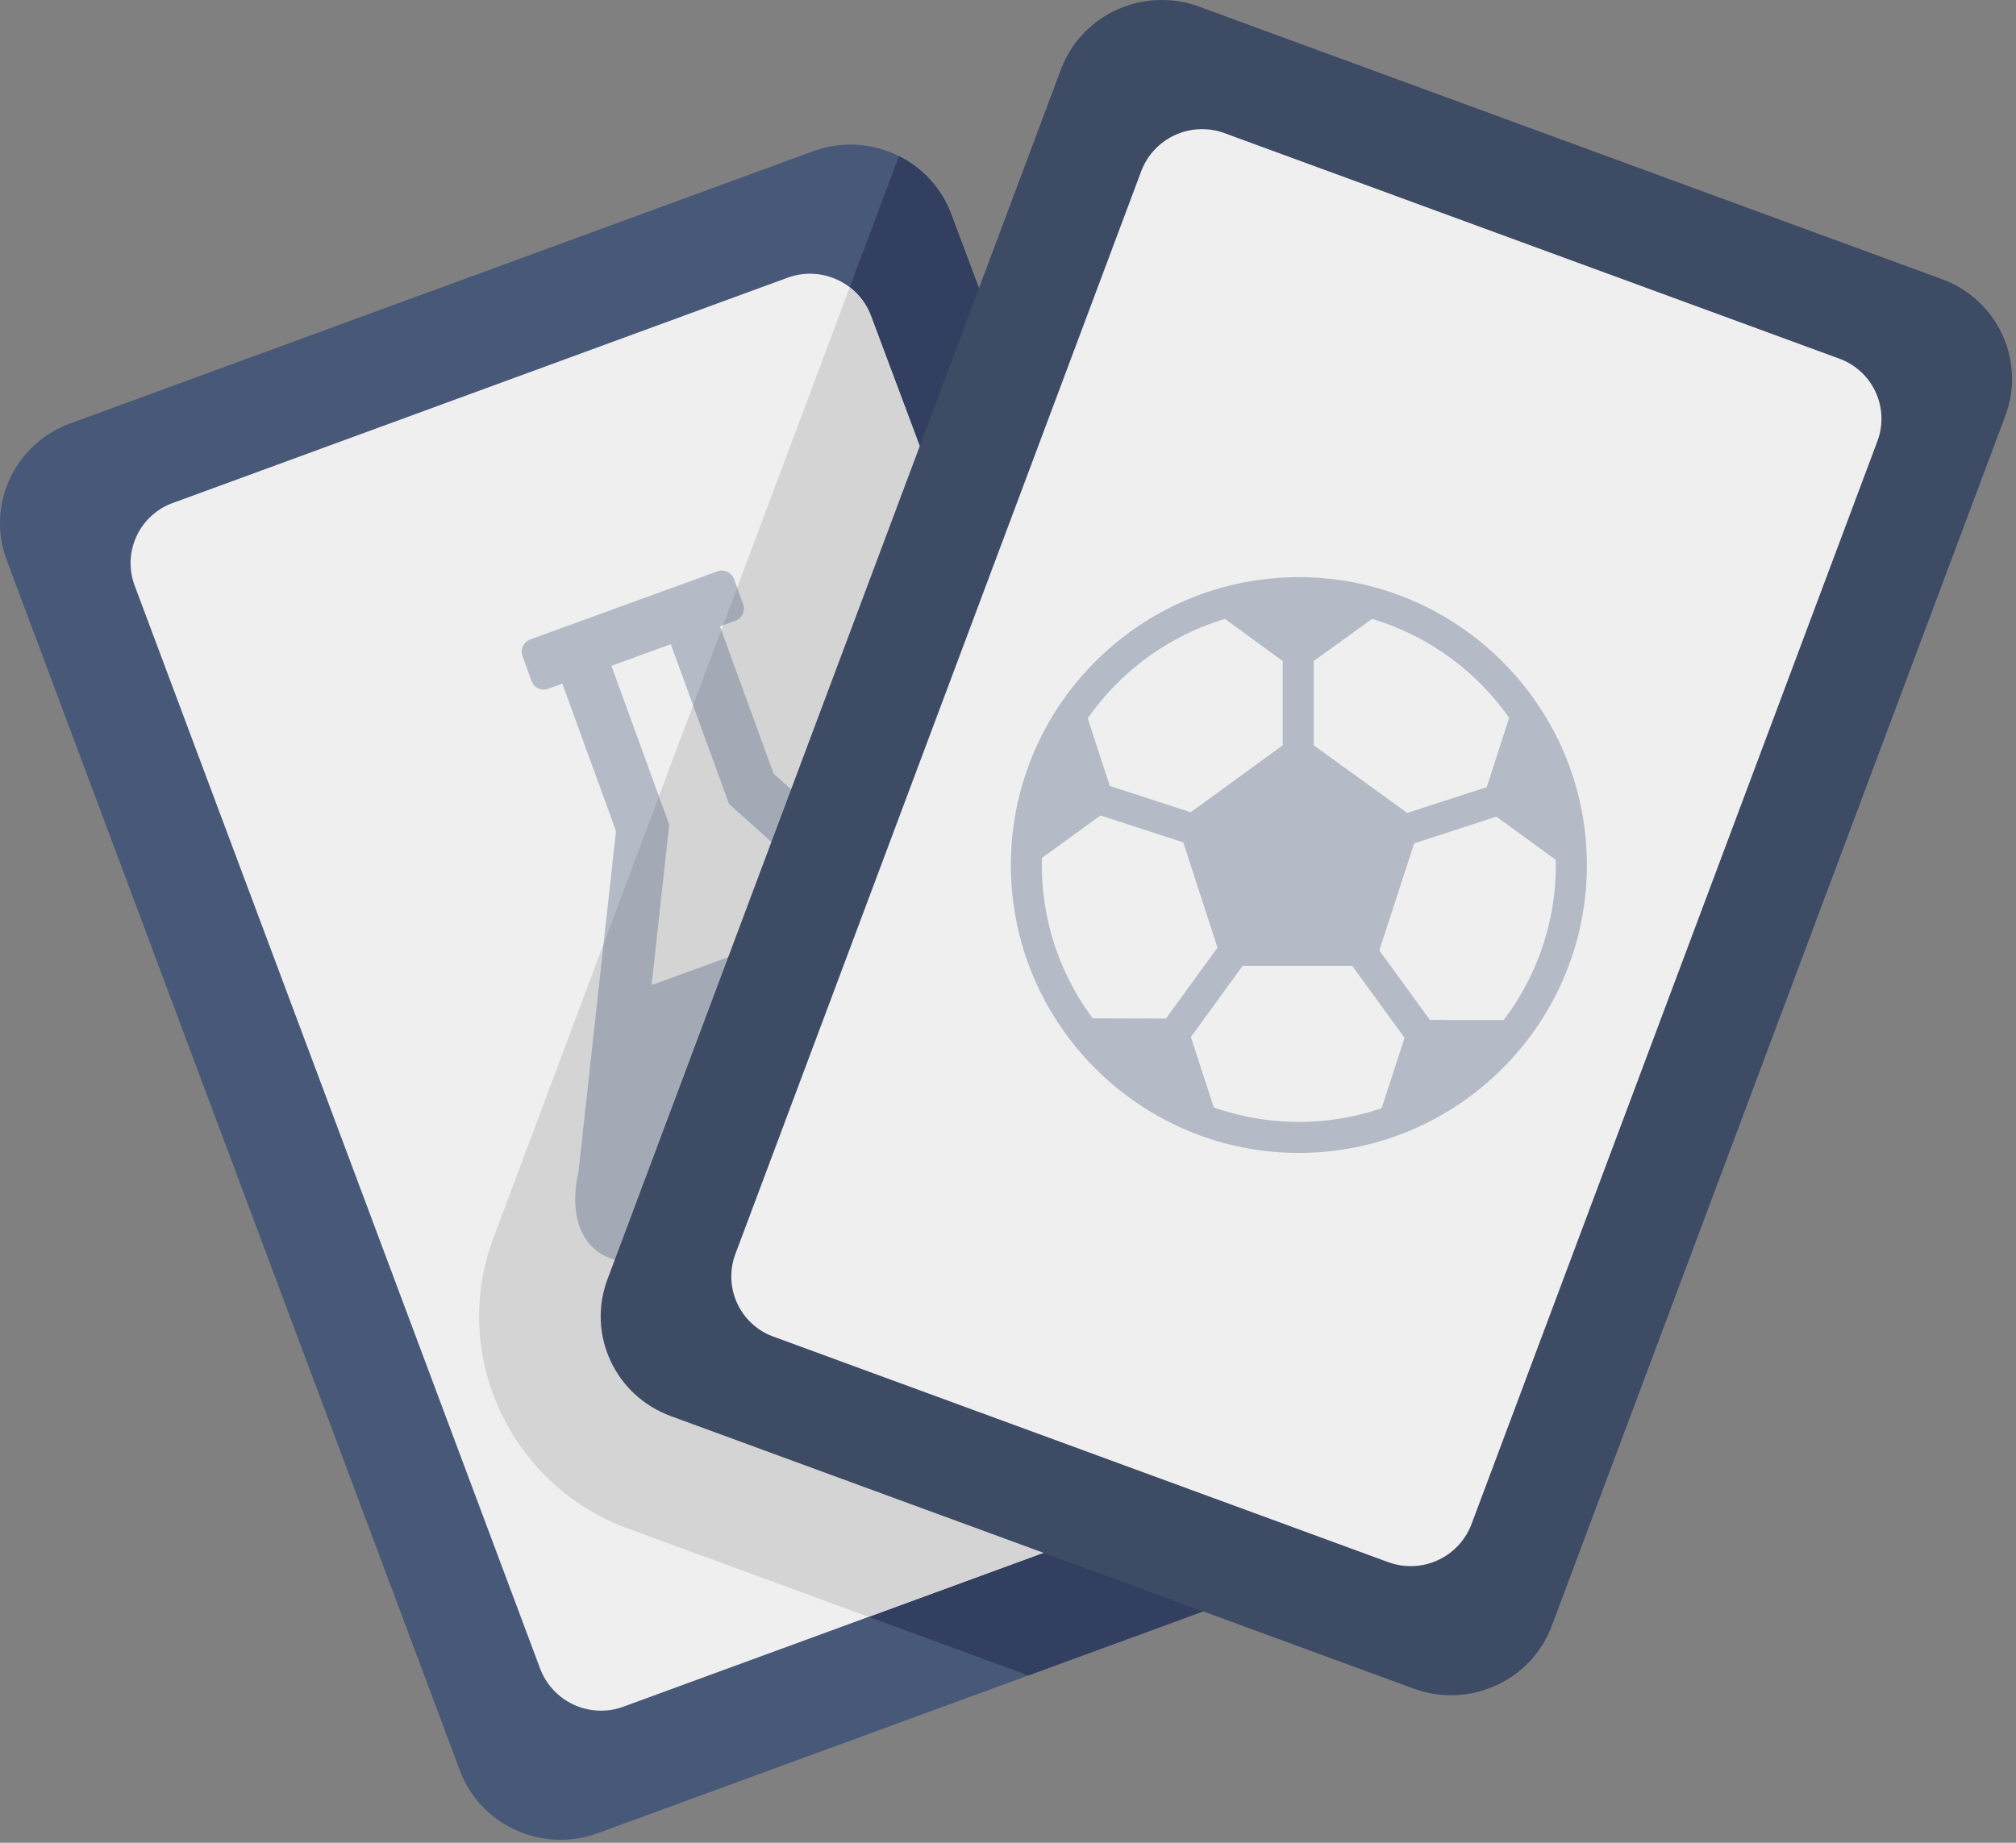 <svg width="70" height="64" xmlns="http://www.w3.org/2000/svg"><rect width="100%" height="100%" fill="#808080" stroke="none"/><g fill-rule="nonzero" fill="none"><path d="M28.232 5.253L2.437 14.707c-1.933.709-2.92 2.833-2.204 4.746l15.733 42.032c.716 1.913 2.863 2.889 4.796 2.18l25.796-9.453c1.933-.709 2.92-2.834 2.203-4.746L33.028 7.434c-.716-1.913-2.863-2.89-4.796-2.18z" fill="#485878"/><path d="M33.028 7.434a3.693 3.693 0 0 0-1.815-2.012L17.137 42.986a7.738 7.738 0 0 0 .229 6.016 7.864 7.864 0 0 0 4.46 4.094l13.88 5.092 10.852-3.976c1.932-.709 2.92-2.834 2.203-4.746L33.028 7.434z" fill="#333F61"/><path d="M27.343 9.647l-21.339 7.82a2.223 2.223 0 0 0-1.33 2.866l14.082 37.622a2.26 2.26 0 0 0 2.896 1.317l21.339-7.82a2.223 2.223 0 0 0 1.33-2.866L30.238 10.964a2.26 2.26 0 0 0-2.895-1.317z" fill="#EFEFEF"/><path d="M30.238 10.964a2.217 2.217 0 0 0-.732-.986l-12.37 33.008a7.738 7.738 0 0 0 .23 6.016 7.864 7.864 0 0 0 4.46 4.094l8.334 3.057 12.83-4.702a2.223 2.223 0 0 0 1.33-2.865L30.239 10.964z" fill="#D4D4D4"/><path d="M35.91 34.988l-9.05-8.12-1.862-5.116.532-.194a.453.453 0 0 0 .272-.581l-.314-.862a.453.453 0 0 0-.581-.27l-.533.193-5.473 1.992-.487.178a.453.453 0 0 0-.271.581l.313.861a.453.453 0 0 0 .581.271l.488-.177 1.863 5.117-1.302 11.837c-.544 2.445.923 3.733 3.277 2.876L35.3 39.23c2.354-.857 2.628-2.756.611-4.242zM23.191 29.06l.046-.42-.144-.398-1.863-5.118 2.063-.75 1.862 5.117.156.427.337.303 3.878 3.479-6.901 2.512.566-5.152z" fill="#485878" opacity=".341"/><path d="M67.428 9.695L41.636.23c-1.932-.709-4.08.267-4.797 2.18L21.091 44.436c-.717 1.912.269 4.037 2.202 4.746l25.792 9.463c1.932.71 4.08-.266 4.796-2.178L69.63 14.44c.716-1.912-.27-4.037-2.202-4.746z" fill="#3D4B65"/><path d="M63.86 12.454L42.524 4.626a2.26 2.26 0 0 0-2.896 1.315L25.532 43.558a2.223 2.223 0 0 0 1.329 2.866l21.336 7.828a2.26 2.26 0 0 0 2.896-1.315l14.096-37.618a2.222 2.222 0 0 0-1.33-2.865z" fill="#EFEFEF"/><path d="M45.1 20.045c-5.515 0-10 4.485-10 9.998 0 5.513 4.485 9.998 10 9.998 5.513 0 10-4.485 10-9.998 0-5.513-4.487-9.998-10-9.998zm.516 2.912l2.027-1.462a8.971 8.971 0 0 1 4.757 3.433l-.777 2.411-2.76.893-3.247-2.347v-2.928zm-3.082-1.462l2.004 1.462v2.928l-3.194 2.325-2.81-.914-.764-2.347a8.951 8.951 0 0 1 4.764-3.454zm-4.59 13.872a8.873 8.873 0 0 1-1.764-5.569l2.032-1.476 2.872.933 1.19 3.656-1.79 2.463-2.54-.007zm10.028 3.122a8.887 8.887 0 0 1-2.873.474 8.884 8.884 0 0 1-2.954-.503l-.795-2.444 1.797-2.472h3.805l1.817 2.5-.797 2.445zm1.677-3.067l-1.756-2.415 1.21-3.716 2.856-.928 2.06 1.5.003.18c0 2.02-.676 3.886-1.813 5.383l-2.56-.004z" fill="#485878" opacity=".341"/></g></svg>